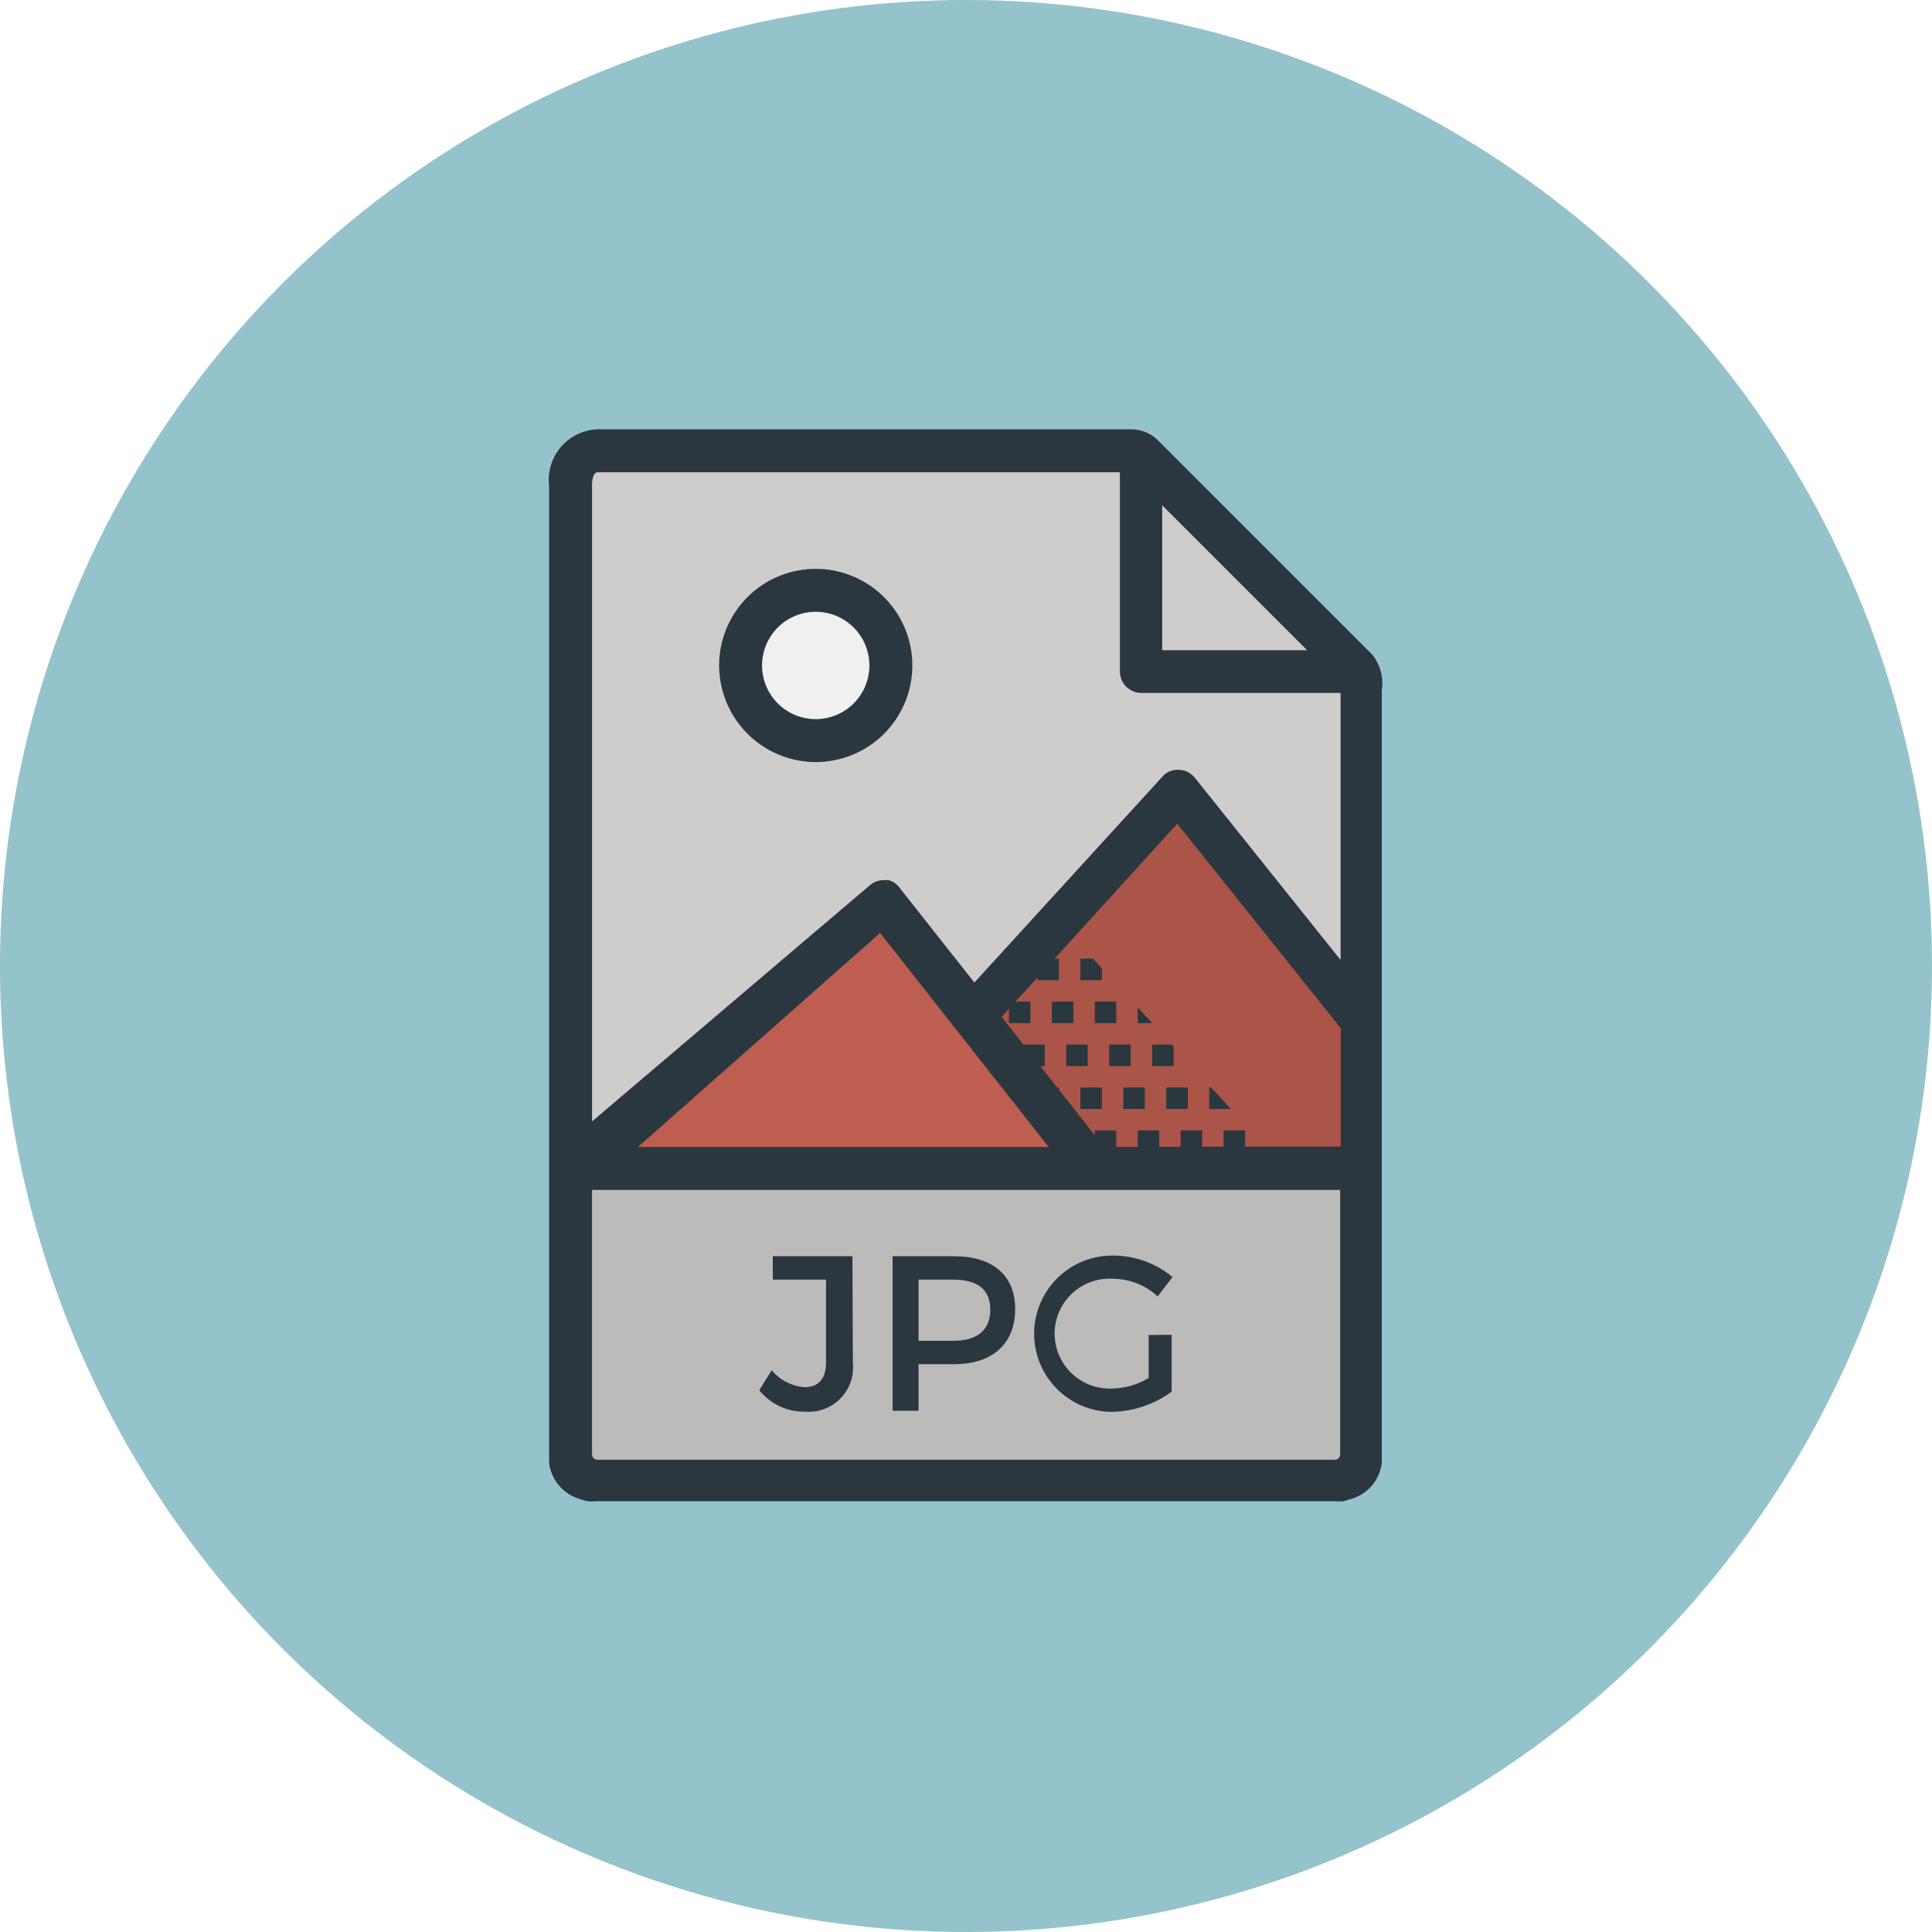 <svg xmlns="http://www.w3.org/2000/svg" viewBox="0 0 90 90"><defs><style>.cls-1{fill:#94c3cb;}.cls-2{fill:#cfcdcc;}.cls-3{fill:#bdbbba;}.cls-4{fill:#be5e50;}.cls-5{fill:#ab5448;}.cls-6{fill:#2a373e;}.cls-7{fill:#eff0ef;}</style></defs><title>jpg-image</title><g id="jpg-image"><g id="jpg-image-2" data-name="jpg-image"><circle id="label" class="cls-1" cx="45" cy="45" r="45"/><g id="jpg-image-3" data-name="jpg-image"><g id="fill"><path class="cls-2" d="M52.7,21H27.83c-.69,0-1.25.56-1.25,1.65V68.14a1.29,1.29,0,0,0,1.25.86H62.17a1.29,1.29,0,0,0,1.25-.86v-36c0-.6-.08-.79-.22-.93l-10-10A.76.76,0,0,0,52.7,21Z"/><path class="cls-3" d="M62.17,69H27.83a1.25,1.25,0,0,1-1.25-1.25V54.43H63.43V67.75A1.25,1.25,0,0,1,62.17,69Z"/><path class="cls-4" d="M27.43,53.79c3.43-2.57,13.29-10.93,13.29-10.93l9.86,11.36Z"/><polygon class="cls-5" points="54.86 37.07 45.86 46.93 51.43 54.22 63.43 54.22 63.43 47.36 54.86 37.07"/><rect class="cls-6" x="57" y="52.66" width="1" height="1"/><rect class="cls-6" x="55" y="52.66" width="1" height="1"/><polygon class="cls-6" points="57.33 51.65 56.42 50.66 56.33 50.66 56.33 51.66 57.33 51.66 57.33 51.65"/><rect class="cls-6" x="54.33" y="50.66" width="1" height="1"/><polygon class="cls-6" points="53 46.93 53 47.66 53.67 47.66 53 46.93"/><rect class="cls-6" x="51" y="46.66" width="1" height="1"/><rect class="cls-6" x="49" y="46.66" width="1" height="1"/><polygon class="cls-6" points="48 47.66 48 46.66 47.83 46.66 47 46.66 47 47.66 47.83 47.66 48 47.66"/><polygon class="cls-6" points="51.33 45.11 50.92 44.66 50.33 44.66 50.33 45.66 51.33 45.66 51.33 45.11"/><rect class="cls-6" x="48.33" y="44.66" width="1" height="1"/><polygon class="cls-6" points="53 52.66 53 53.66 53.83 53.66 54 53.66 54 52.66 53.83 52.66 53 52.66"/><rect class="cls-6" x="51" y="52.66" width="1" height="1"/><rect class="cls-6" x="52.33" y="50.66" width="1" height="1"/><rect class="cls-6" x="50.33" y="50.66" width="1" height="1"/><polygon class="cls-6" points="49.19 51.66 49.33 51.66 49.33 50.66 48.42 50.66 49.19 51.66"/><polygon class="cls-6" points="53.67 49.66 53.83 49.66 54.67 49.66 54.67 48.74 54.59 48.66 53.83 48.66 53.67 48.66 53.67 49.66"/><rect class="cls-6" x="51.67" y="48.66" width="1" height="1"/><rect class="cls-6" x="49.67" y="48.66" width="1" height="1"/><polygon class="cls-6" points="48.67 48.66 47.83 48.66 47.67 48.66 47.67 49.66 47.83 49.66 48.67 49.66 48.67 48.66"/><path class="cls-2" d="M53.14,22.19v9.09h9.09a.44.44,0,0,0,.31-.75l-8.65-8.65A.44.44,0,0,0,53.14,22.19Z"/><circle class="cls-7" cx="38" cy="31" r="3.5"/><path class="cls-6" d="M39.73,63.49a2.07,2.07,0,0,1-2.24,2.27,2.66,2.66,0,0,1-2.12-1l.58-.93a2.2,2.2,0,0,0,1.53.79c.65,0,1-.4,1-1.14V59.61H36V58.52h3.71Z"/><path class="cls-6" d="M44.44,58.52c1.81,0,2.85.89,2.85,2.46s-1,2.57-2.85,2.57H42.79v2.17H41.58v-7.2Zm-1.65,3.94h1.6c1.11,0,1.74-.47,1.74-1.45s-.63-1.4-1.74-1.4h-1.6Z"/><path class="cls-6" d="M54.58,62.18v2.65a4.88,4.88,0,0,1-2.8.94,3.64,3.64,0,1,1,.07-7.28,4.32,4.32,0,0,1,2.77,1l-.69.9a3.12,3.12,0,0,0-2.08-.82,2.56,2.56,0,1,0,0,5.11,3.36,3.36,0,0,0,1.66-.49v-2Z"/></g><g id="outline"><path class="cls-6" d="M63.92,30.49l-10-10A1.77,1.77,0,0,0,52.7,20H27.83a2.36,2.36,0,0,0-2.25,2.65V68.14a2,2,0,0,0,1.34,1.66l0,0,.24.08.19.05a2.23,2.23,0,0,0,.43,0H62.17a2.23,2.23,0,0,0,.43,0l.19-.06.24-.07,0,0a2,2,0,0,0,1.34-1.66v-36A2.12,2.12,0,0,0,63.92,30.49ZM48.85,53.43H29.72L41,43.46Zm2.53,0,0-.06-4.72-6,8.18-9,7.62,9.53v5.51Zm9.51-23.14H54.14V23.54ZM27.83,22H52.17a1.41,1.41,0,0,0,0,.19v9.09a1,1,0,0,0,1,1h9.09l.19,0V44.72l-6.79-8.49a1,1,0,0,0-.75-.37.94.94,0,0,0-.77.33l-8.75,9.58L41.94,41.4A1,1,0,0,0,41.4,41h-.28a1,1,0,0,0-.6.24l-12.94,11V22.65C27.57,22.43,27.62,22,27.83,22Zm0,46a.25.25,0,0,1-.25-.25V55.43H62.43V67.75a.25.25,0,0,1-.25.25Z"/><path class="cls-6" d="M38,35.5A4.5,4.5,0,1,0,33.5,31,4.51,4.51,0,0,0,38,35.5Zm0-7A2.5,2.5,0,1,1,35.5,31,2.5,2.5,0,0,1,38,28.5Z"/></g></g></g></g></svg>